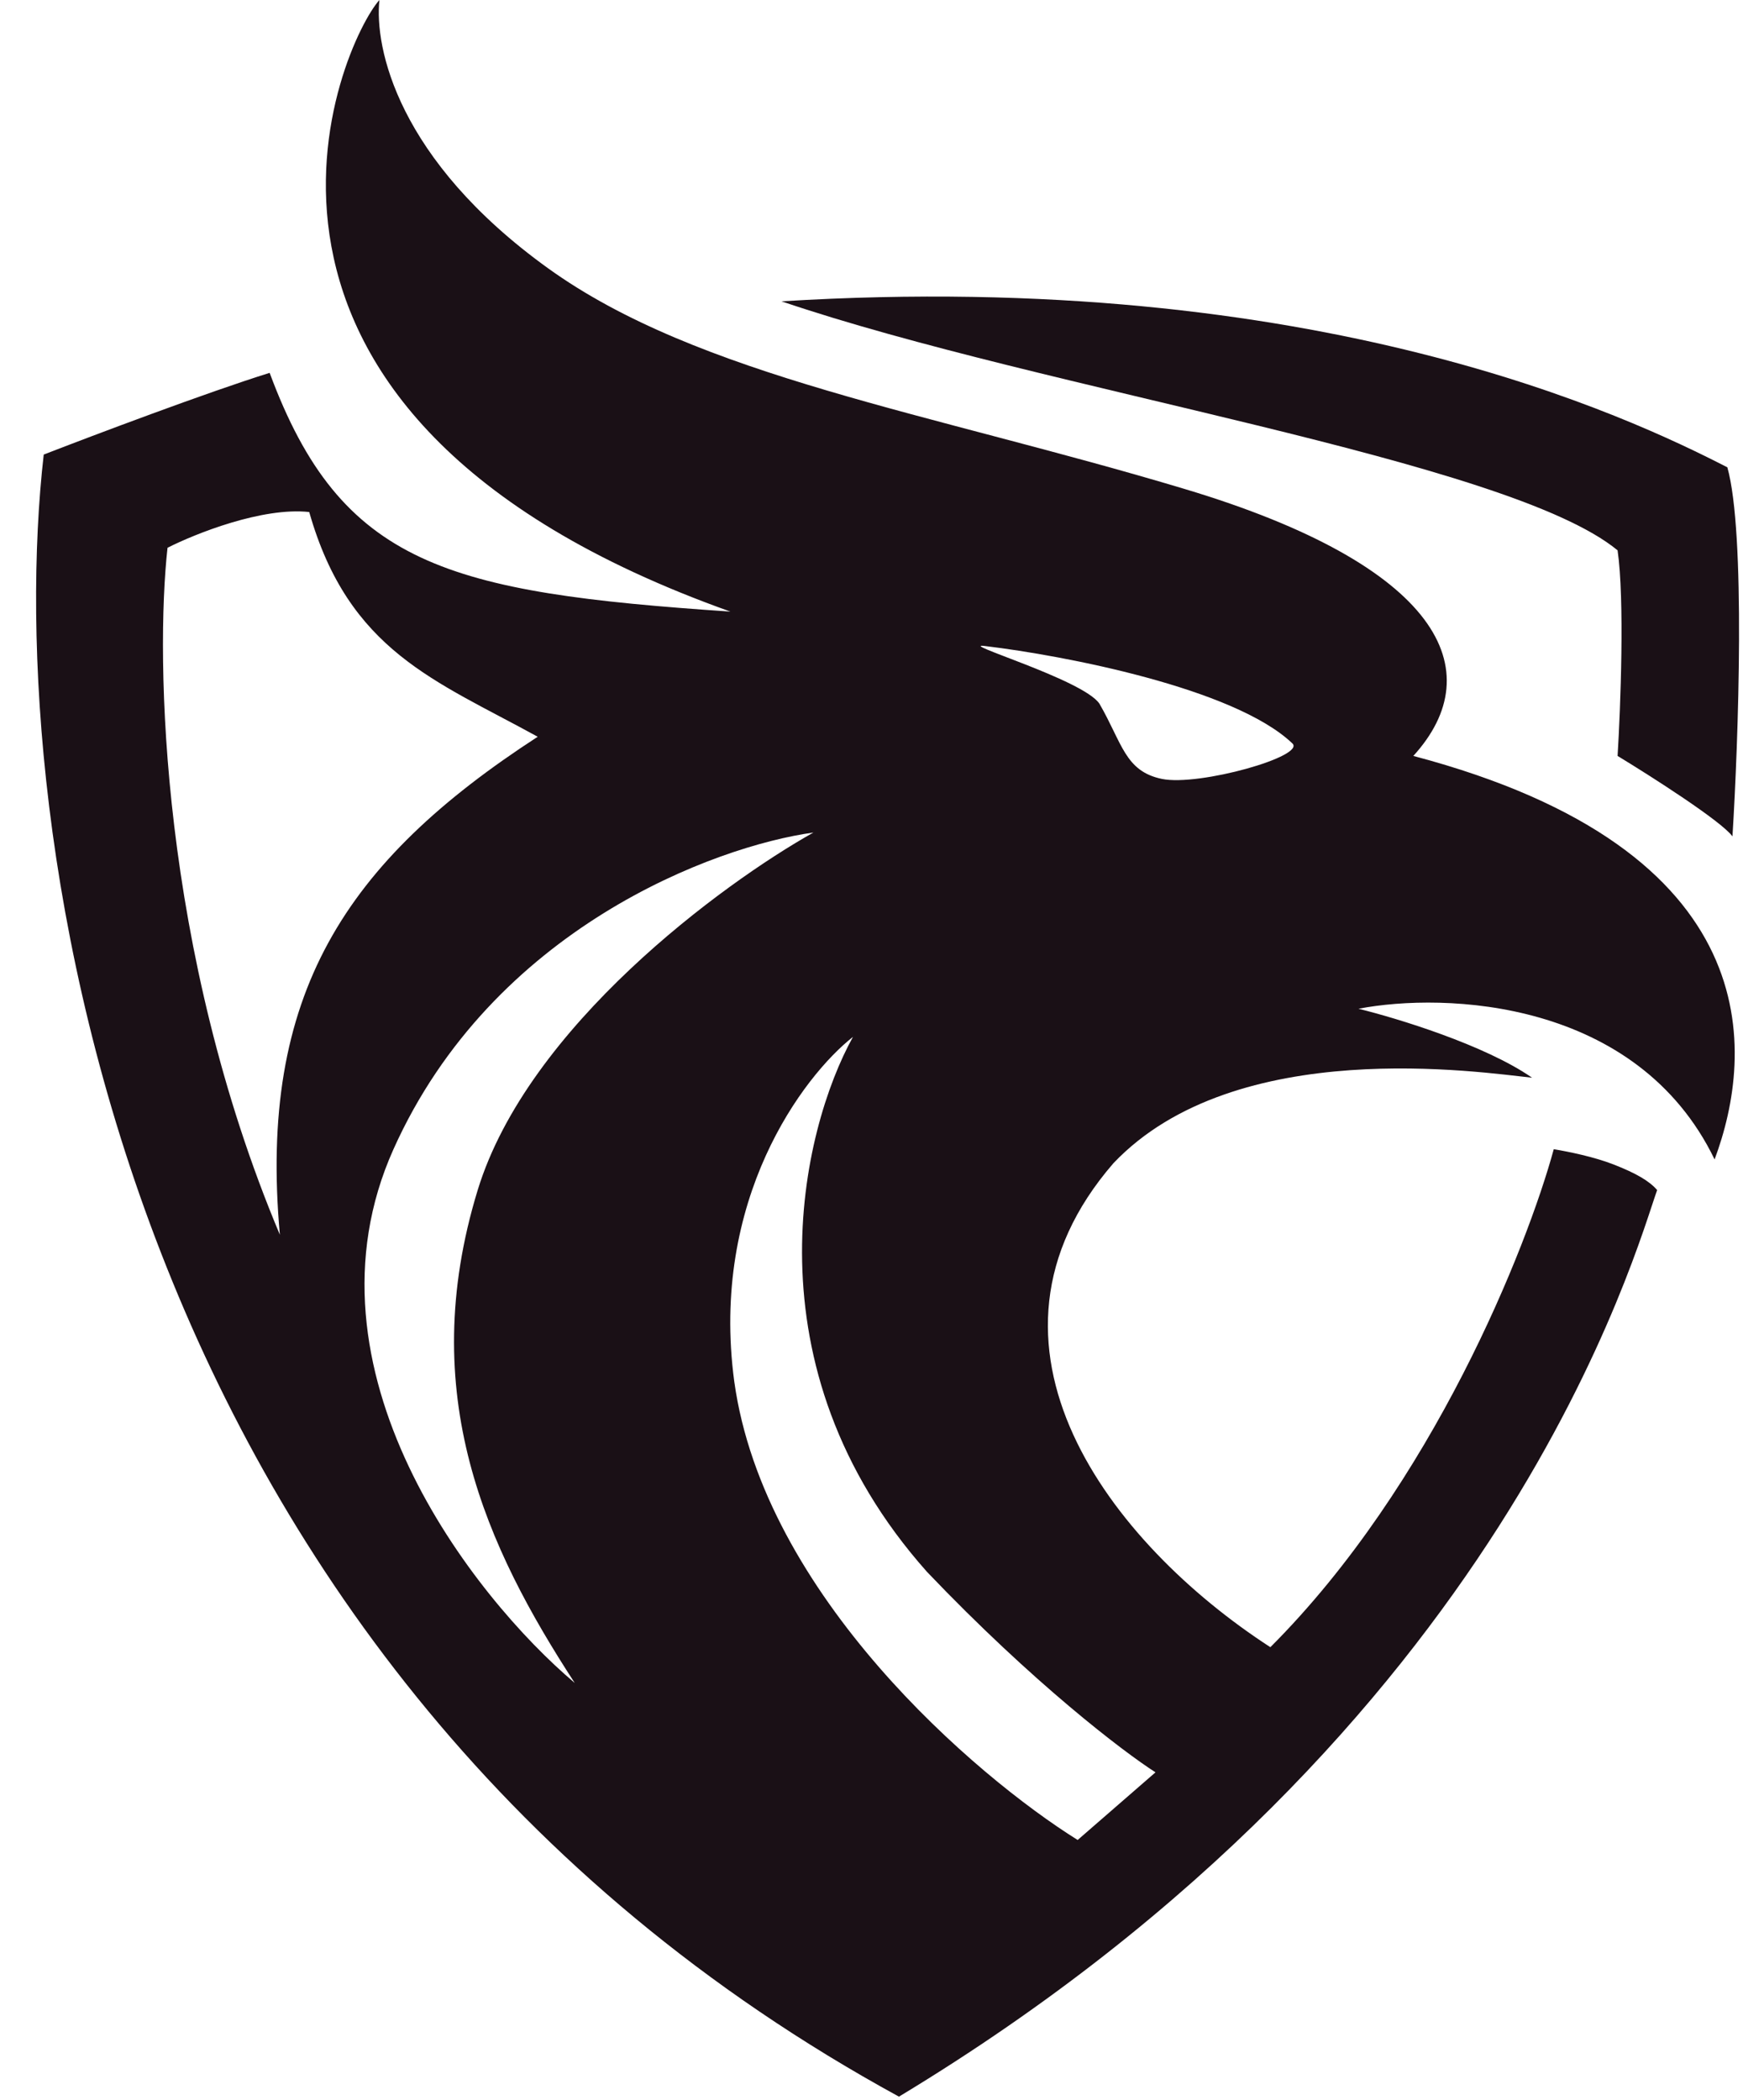 <svg width="44" height="53" viewBox="0 0 44 53" fill="none" xmlns="http://www.w3.org/2000/svg">
<path fill-rule="evenodd" clip-rule="evenodd" d="M1.104 11.471C0.04 20.773 2.869 42.083 22.693 52.909C38.063 43.629 41.317 31.449 41.833 30.031C41.639 29.806 41.306 29.609 40.737 29.387C40.241 29.193 39.609 29.065 39.223 29C38.546 31.481 36.168 37.468 32.069 41.567C28.041 38.957 24.143 33.93 28.106 29.355C31.199 26.1 37.418 27.067 38.675 27.196C37.489 26.371 35.259 25.692 34.293 25.456C36.473 25.037 41.324 25.211 43.283 29.258C44.282 26.584 44.7 21.46 35.678 19.076C37.644 16.917 36.355 14.274 29.91 12.341C23.466 10.408 17.634 9.506 13.831 6.767C10.029 4.028 9.449 1.192 9.578 0C8.644 1.031 4.326 10.408 18.439 15.434C11.286 14.951 8.611 14.274 6.807 9.409C5.234 9.899 2.35 10.988 1.104 11.471ZM27.204 46.432L29.169 44.725C28.364 44.209 26.082 42.476 23.401 39.666C18.787 34.484 20.233 28.506 21.533 26.165C20.276 27.153 17.917 30.276 18.536 34.865C19.284 40.252 24.626 44.821 27.204 46.432ZM9.933 29C7.432 34.568 11.941 40.3 14.508 42.469C12.285 39.053 10.48 35.187 12.059 30.031C13.322 25.907 18.235 22.298 20.534 21.009C18.042 21.353 12.433 23.432 9.933 29ZM32.617 18.753C31.148 17.361 26.849 16.541 24.884 16.305C24.078 16.193 27.333 17.142 27.752 17.755C28.331 18.753 28.396 19.462 29.33 19.656C30.265 19.849 33.004 19.076 32.617 18.753ZM7.065 31.159C4.049 23.993 3.918 16.616 4.229 13.823C4.927 13.469 6.62 12.792 7.806 12.921C8.805 16.433 10.996 17.174 13.574 18.592C8.708 21.75 6.517 25.101 7.065 31.159Z" fill="#1A1016"/>
<path d="M43.734 21.106C43.884 18.689 44.069 13.443 43.605 11.793C41.156 10.537 33.294 6.767 19.728 7.604C26.366 9.86 38.063 11.6 40.834 13.888C41.014 15.125 40.909 17.862 40.834 19.076C41.682 19.591 43.45 20.719 43.734 21.106Z" fill="#1A1016"/>
</svg>
